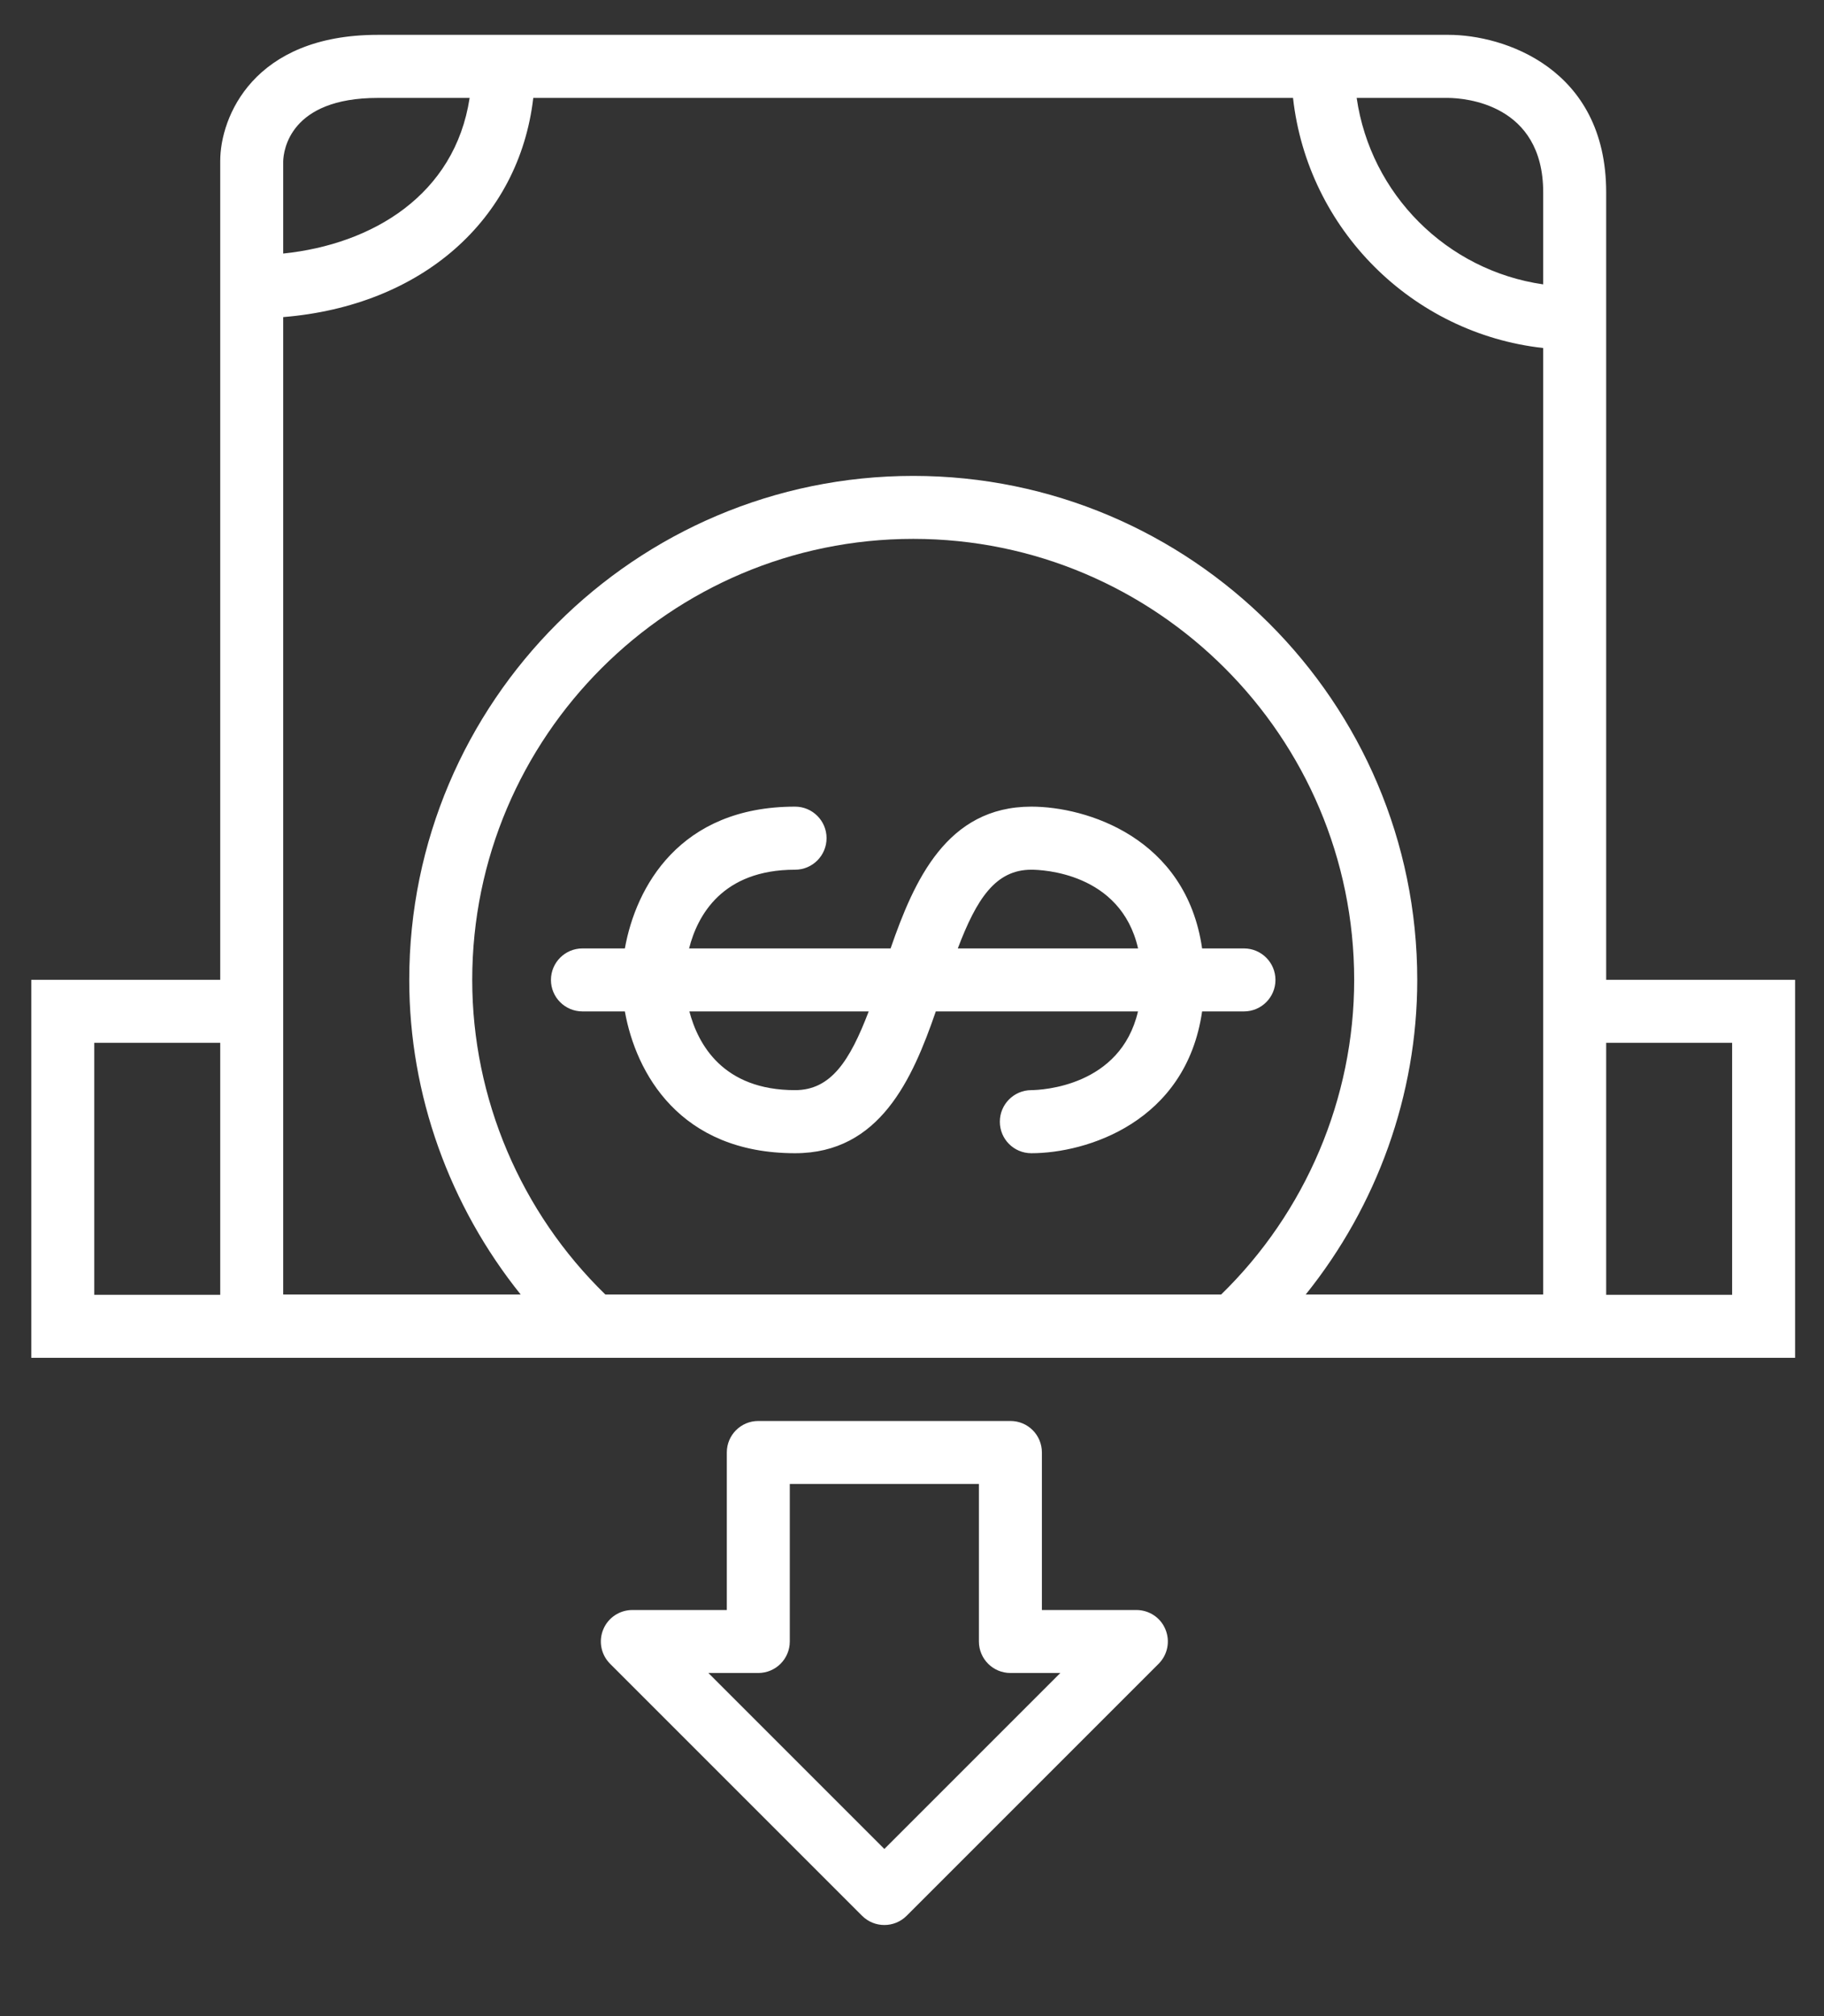 <svg width="19" height="21" viewBox="0 0 19 21" fill="none" xmlns="http://www.w3.org/2000/svg">
<rect x="0" y="0" width="19" height="21" fill="#333333" stroke="none"/>
<path d="M12.958 9.879H12.522C12.355 8.723 11.316 8.402 10.743 8.402C9.863 8.402 9.522 9.171 9.277 9.879H7.178C7.265 9.537 7.522 9.059 8.282 9.059C8.463 9.059 8.61 8.912 8.61 8.73C8.61 8.549 8.463 8.402 8.282 8.402C7.078 8.402 6.623 9.241 6.509 9.879H6.067C5.886 9.879 5.739 10.026 5.739 10.207C5.739 10.388 5.886 10.535 6.067 10.535H6.509C6.623 11.173 7.078 12.012 8.282 12.012C9.163 12.012 9.504 11.243 9.748 10.535H11.854C11.672 11.318 10.848 11.354 10.742 11.355C10.561 11.356 10.415 11.503 10.415 11.684C10.415 11.865 10.561 12.012 10.743 12.012C11.316 12.012 12.355 11.691 12.522 10.535H12.958C13.139 10.535 13.286 10.388 13.286 10.207C13.286 10.026 13.139 9.879 12.958 9.879ZM10.743 9.059C10.848 9.059 11.674 9.086 11.855 9.879H9.977C10.173 9.363 10.37 9.059 10.743 9.059ZM8.282 11.355C7.53 11.355 7.271 10.877 7.181 10.535H9.049C8.852 11.051 8.655 11.355 8.282 11.355ZM16.731 10.206V2.004C16.731 0.706 15.658 0.363 15.091 0.363H3.935C2.637 0.363 2.294 1.222 2.294 1.676V10.206H0.326V14.143H18.699V10.206H16.731ZM5.555 1.02H13.469C13.621 2.386 14.708 3.473 16.075 3.625V13.484H13.601C14.343 12.561 14.763 11.405 14.763 10.207C14.763 7.312 12.407 4.957 9.513 4.957C6.618 4.957 4.263 7.312 4.263 10.207C4.263 11.405 4.683 12.561 5.424 13.484H2.95V3.303C4.391 3.185 5.406 2.293 5.555 1.02ZM6.306 13.484C5.425 12.627 4.919 11.441 4.919 10.207C4.919 7.674 6.98 5.613 9.513 5.613C12.046 5.613 14.106 7.674 14.106 10.207C14.106 11.441 13.6 12.627 12.72 13.484H6.306ZM16.075 2.004V2.962C15.071 2.818 14.277 2.024 14.132 1.02H15.088C15.253 1.022 16.075 1.078 16.075 2.004ZM3.935 1.02H4.892C4.738 2.03 3.88 2.545 2.95 2.641V1.68C2.953 1.57 3.016 1.02 3.935 1.02ZM0.982 10.862H2.294V13.487H0.982V10.862ZM18.043 13.487H16.731V10.862H18.043V13.487ZM11.837 16.77H10.853V15.129C10.853 14.947 10.707 14.801 10.525 14.801H7.899C7.718 14.801 7.571 14.947 7.571 15.129V16.77H6.587C6.455 16.77 6.335 16.849 6.284 16.972C6.233 17.095 6.261 17.236 6.355 17.33L8.98 19.955C9.044 20.019 9.128 20.051 9.212 20.051C9.296 20.051 9.38 20.019 9.444 19.955L12.069 17.33C12.163 17.236 12.191 17.095 12.14 16.972C12.09 16.849 11.97 16.77 11.837 16.77ZM9.212 19.259L7.379 17.426H7.899C8.08 17.426 8.227 17.279 8.227 17.098V15.457H10.197V17.098C10.197 17.279 10.344 17.426 10.525 17.426H11.045L9.212 19.259Z" fill="white"/>
</svg>
